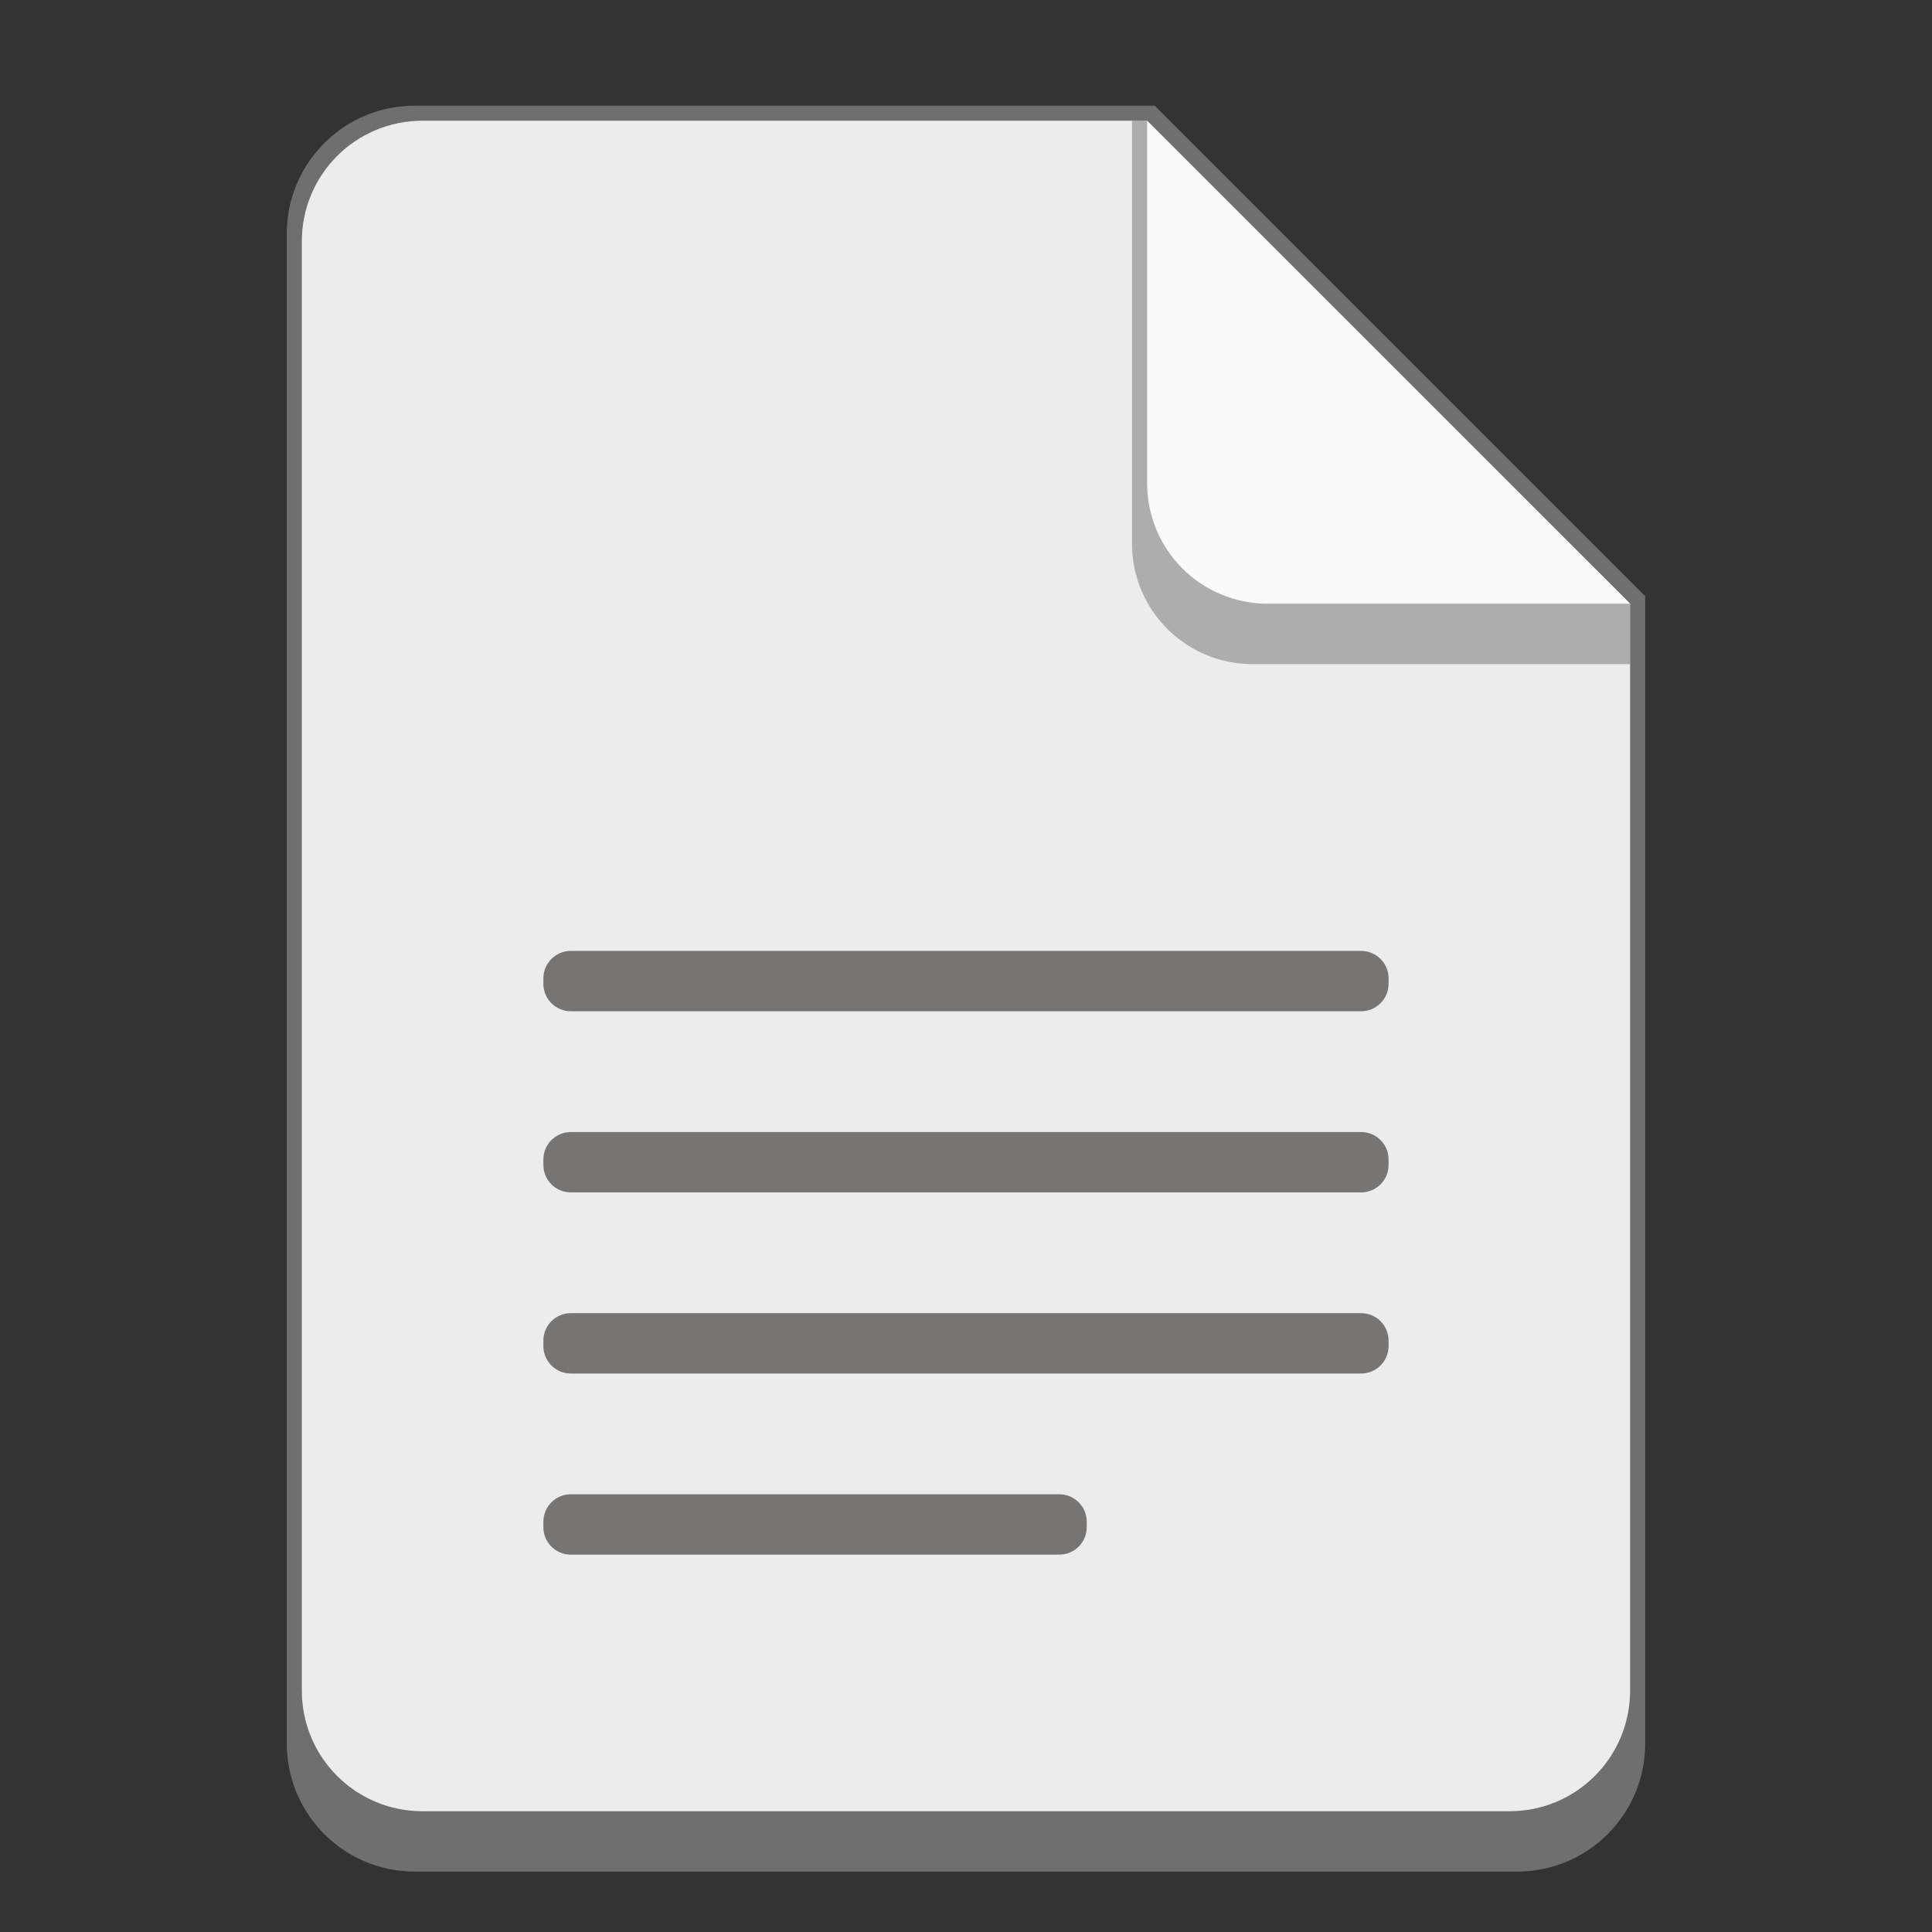 <?xml version="1.0" encoding="UTF-8" standalone="no"?>
<!-- Created with Inkscape (http://www.inkscape.org/) -->

<svg
   width="128"
   height="128"
   viewBox="0 0 33.867 33.867"
   version="1.1"
   id="svg5"
   inkscape:version="1.2 (dc2aedaf03, 2022-05-15)"
   sodipodi:docname="text-x-generic.svg"
   xmlns:inkscape="http://www.inkscape.org/namespaces/inkscape"
   xmlns:sodipodi="http://sodipodi.sourceforge.net/DTD/sodipodi-0.dtd"
   xmlns="http://www.w3.org/2000/svg"
   xmlns:svg="http://www.w3.org/2000/svg">
  <rect x="0" y="0" width="33.867" height="33.867" fill="#333333" stroke="none"/>
  <sodipodi:namedview
     id="namedview7"
     pagecolor="#ffffff"
     bordercolor="#666666"
     borderopacity="1.0"
     inkscape:pageshadow="2"
     inkscape:pageopacity="0.0"
     inkscape:pagecheckerboard="0"
     inkscape:document-units="px"
     showgrid="false"
     units="px"
     height="48px"
     inkscape:zoom="3.125"
     inkscape:cx="26.56"
     inkscape:cy="76.48"
     inkscape:window-width="1920"
     inkscape:window-height="1016"
     inkscape:window-x="0"
     inkscape:window-y="0"
     inkscape:window-maximized="1"
     inkscape:current-layer="svg5"
     inkscape:showpageshadow="2"
     inkscape:deskcolor="#d1d1d1" />
  <defs
     id="defs2" />
  <path
     d="M 7.276,1.852 C 6.033,1.849 5.024,2.858 5.027,4.101 V 30.559 c 0,1.246 1.003,2.249 2.249,2.249 H 26.591 c 1.246,0 2.249,-1.003 2.249,-2.249 V 10.451 L 20.241,1.852 Z"
     style="fill:#6f6f6f;stroke-width:0.265"
     id="path939" />
  <path
     d="m 28.575,10.583 v 19.05 c 0,1.173 -0.944,2.117 -2.117,2.117 H 7.408 c -1.173,0 -2.117,-0.944 -2.117,-2.117 V 4.233 c 0,-1.173 0.944,-2.117 2.117,-2.117 h 12.7"
     style="fill:#ececec;stroke-width:0.265"
     id="path911" />
  <path
     d="m 28.575,11.642 h -6.615 c -1.173,0 -2.117,-0.944 -2.117,-2.117 V 2.117 h 0.265 l 8.467,8.467 z"
     style="opacity:0.5;fill:#6f6f6f;fill-opacity:1;stroke-width:0.265"
     id="path967" />
  <path
     d="m 28.575,10.583 h -6.35 c -1.173,0 -2.117,-0.944 -2.117,-2.117 V 2.117"
     style="fill:#fafafa;stroke-width:0.265"
     id="path995" />
  <path
     d="m 10.007,16.669 c -0.267,0 -0.482,0.215 -0.482,0.482 v 0.094 c 0,0.267 0.215,0.482 0.482,0.482 h 13.852 c 0.267,0 0.482,-0.215 0.482,-0.482 v -0.094 c 0,-0.267 -0.215,-0.482 -0.482,-0.482 z m 0,3.175 c -0.267,0 -0.482,0.215 -0.482,0.482 v 0.094 c 0,0.267 0.215,0.482 0.482,0.482 h 13.852 c 0.267,0 0.482,-0.215 0.482,-0.482 v -0.094 c 0,-0.267 -0.215,-0.482 -0.482,-0.482 z m 0,3.175 c -0.267,0 -0.482,0.215 -0.482,0.482 v 0.094 c 0,0.267 0.215,0.482 0.482,0.482 h 13.852 c 0.267,0 0.482,-0.215 0.482,-0.482 v -0.094 c 0,-0.267 -0.215,-0.482 -0.482,-0.482 z m 0,3.175 c -0.267,0 -0.482,0.215 -0.482,0.482 v 0.094 c 0,0.267 0.215,0.482 0.482,0.482 h 8.561 c 0.267,0 0.482,-0.215 0.482,-0.482 v -0.094 c 0,-0.267 -0.215,-0.482 -0.482,-0.482 z"
     style="opacity:0.7;fill:#474341;fill-opacity:1;stroke-width:0.265"
     id="path918" />
</svg>

